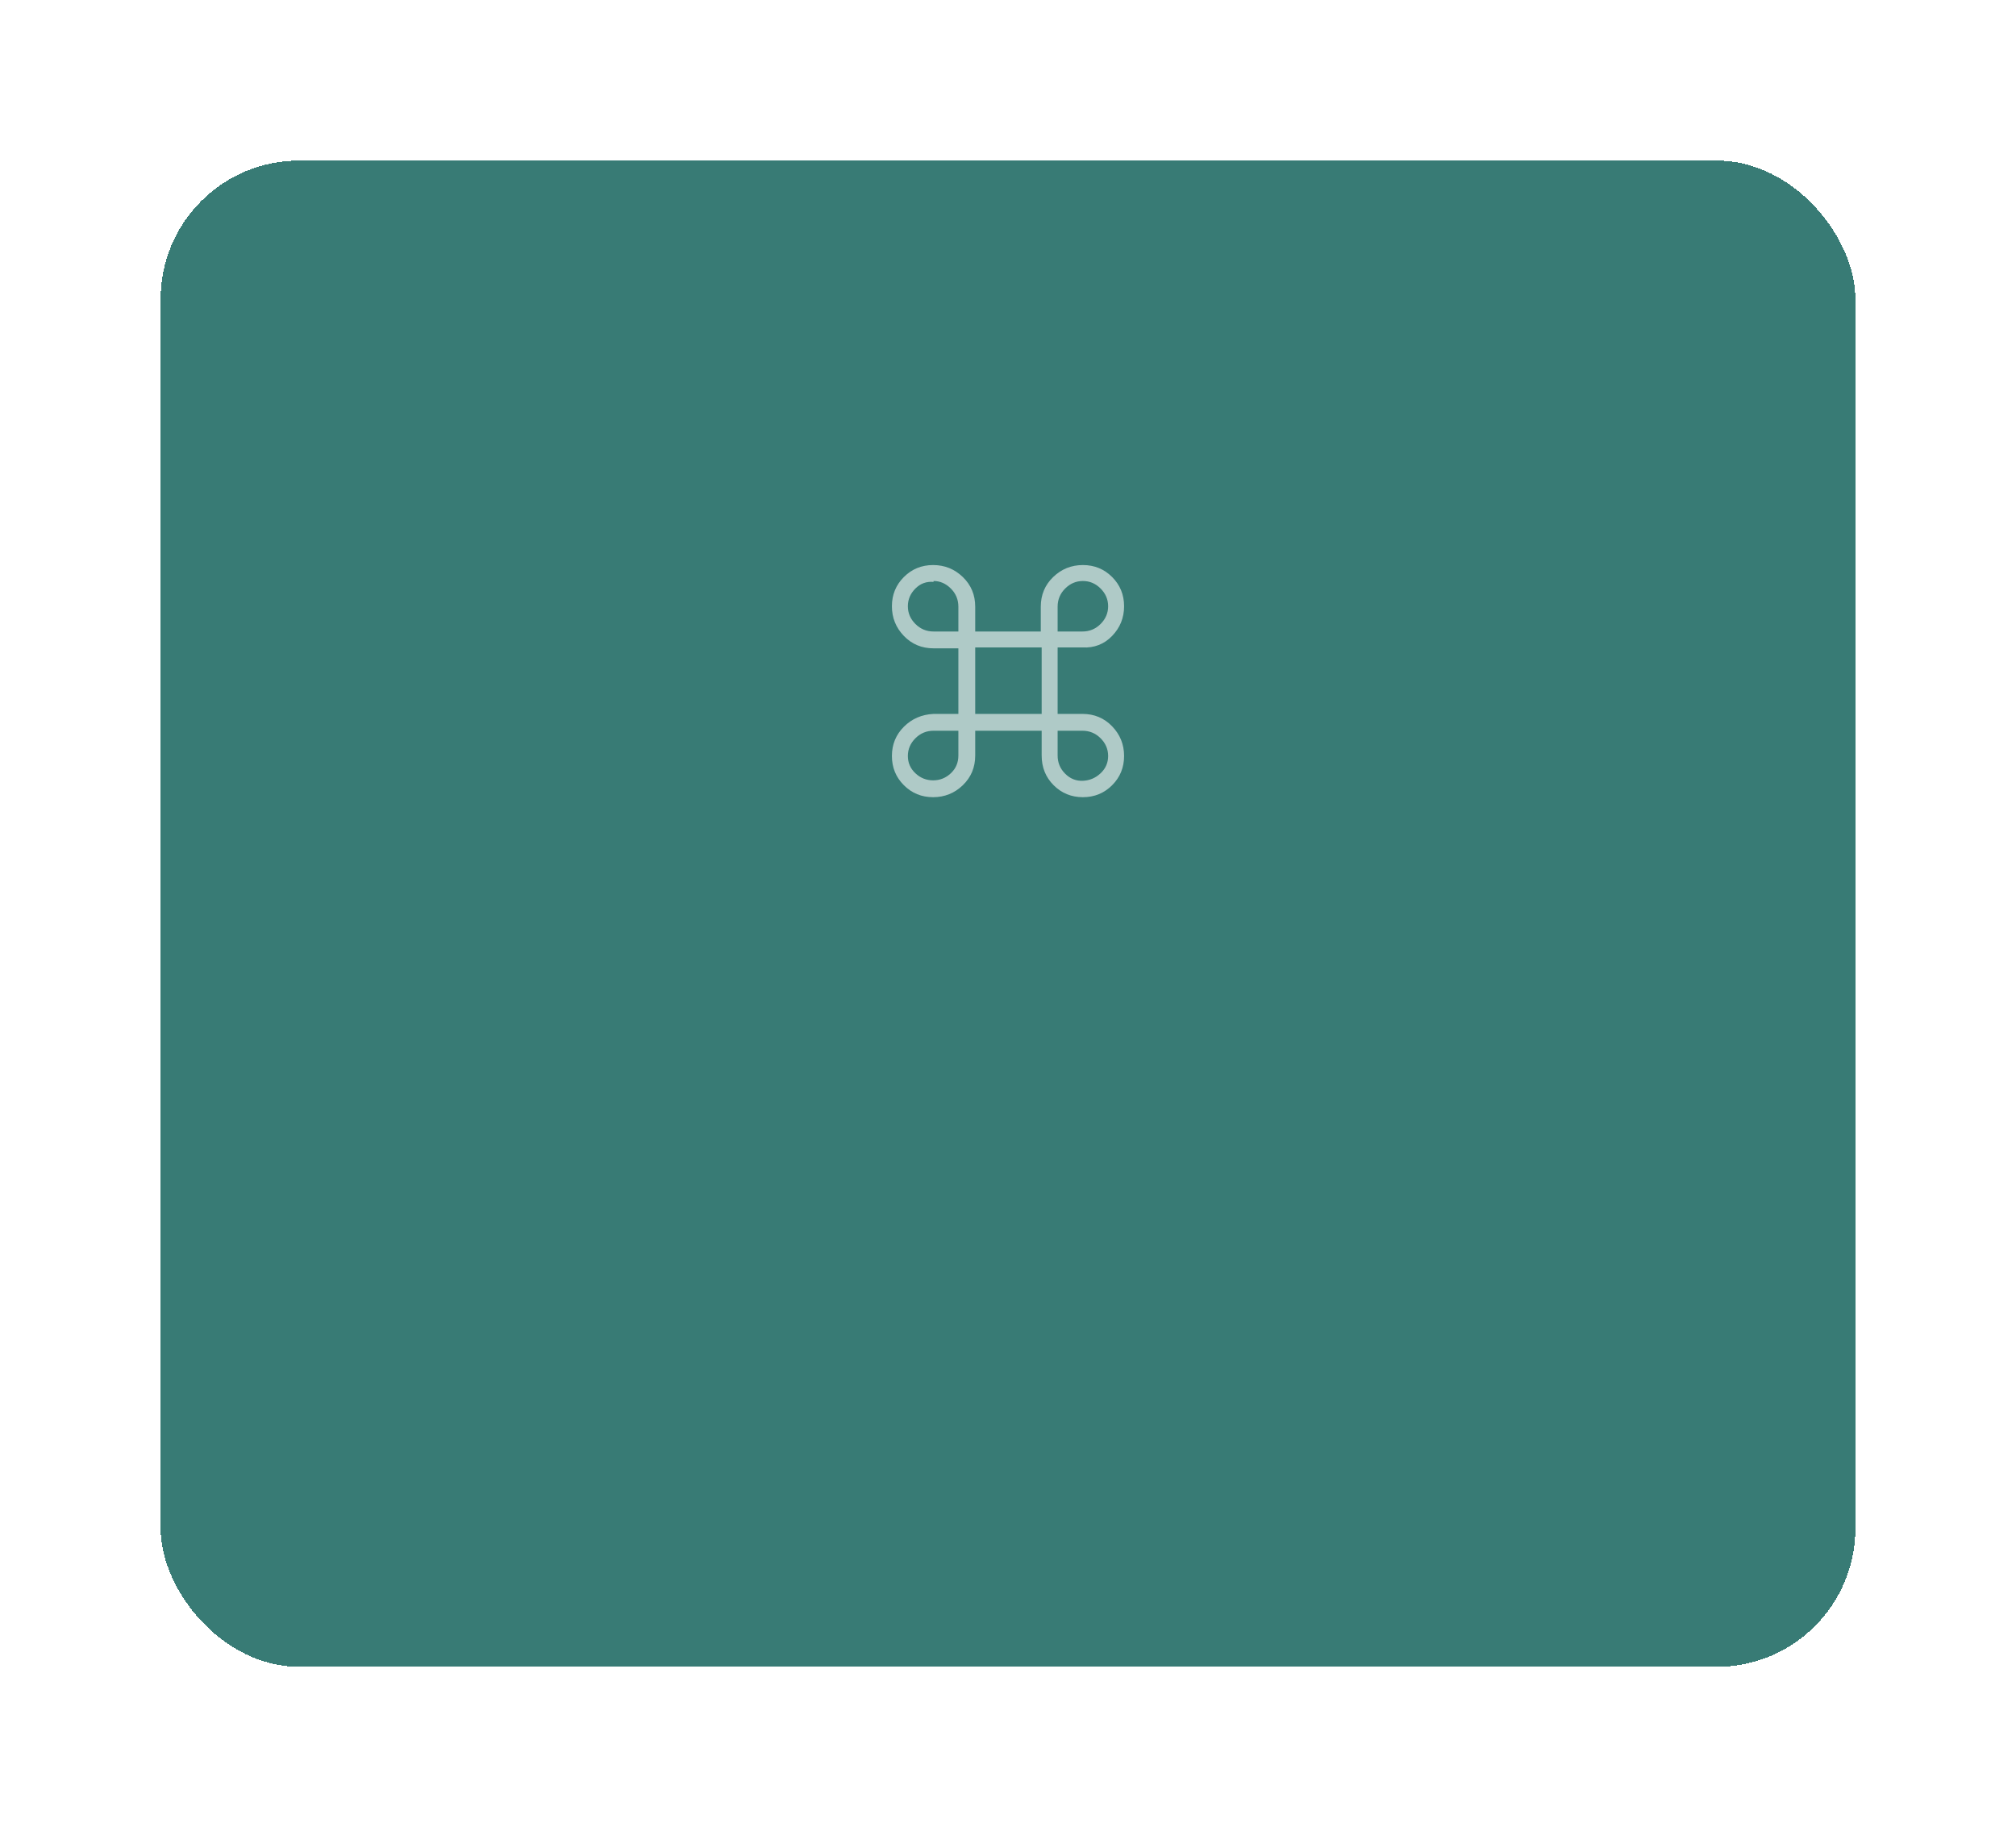 <svg width="364" height="330" viewBox="0 0 364 330" fill="none" xmlns="http://www.w3.org/2000/svg">
<g filter="url(#filter0_d_396_7216)">
<rect x="29" y="29" width="306" height="272" rx="25" fill="#075A53" fill-opacity="0.8" shape-rendering="crispEdges"/>
<path d="M168.56 104.92C169.733 104.92 170.773 105.373 171.68 106.28C172.587 107.187 173.04 108.28 173.04 109.56V114.04H168.56C167.28 114.04 166.187 113.587 165.28 112.68C164.373 111.773 163.92 110.707 163.92 109.48C163.92 108.253 164.373 107.187 165.28 106.28C166.187 105.373 167.28 104.973 168.56 105.08V104.92ZM176.08 114.04V109.56C176.08 107.427 175.333 105.64 173.84 104.2C172.347 102.76 170.56 102.04 168.48 102.04C166.4 102.04 164.64 102.76 163.2 104.2C161.76 105.64 161.04 107.4 161.04 109.48C161.04 111.56 161.76 113.347 163.2 114.84C164.64 116.333 166.427 117.08 168.56 117.08H173.04V128.92H168.56C166.427 129.027 164.64 129.8 163.2 131.24C161.76 132.68 161.04 134.44 161.04 136.52C161.04 138.6 161.76 140.36 163.2 141.8C164.64 143.24 166.4 143.96 168.48 143.96C170.56 143.96 172.347 143.24 173.84 141.8C175.333 140.36 176.08 138.573 176.08 136.44V131.96H188.08V136.44C188.08 138.573 188.8 140.36 190.24 141.8C191.68 143.24 193.44 143.96 195.52 143.96C197.6 143.96 199.36 143.24 200.8 141.8C202.24 140.36 202.96 138.6 202.96 136.52C202.96 134.44 202.24 132.653 200.8 131.16C199.36 129.667 197.573 128.92 195.44 128.92H190.96V116.92H195.44C197.573 117.027 199.36 116.333 200.8 114.84C202.24 113.347 202.96 111.56 202.96 109.48C202.96 107.4 202.24 105.64 200.8 104.2C199.36 102.76 197.6 102.04 195.52 102.04C193.44 102.04 191.653 102.76 190.16 104.2C188.667 105.64 187.92 107.427 187.92 109.56V114.04H176.08ZM188.08 116.92V128.92H176.08V116.92H188.08ZM190.96 114.04V109.56C190.96 108.28 191.413 107.187 192.32 106.28C193.227 105.373 194.293 104.92 195.52 104.92C196.747 104.92 197.813 105.373 198.72 106.28C199.627 107.187 200.08 108.253 200.08 109.48C200.08 110.707 199.627 111.773 198.72 112.68C197.813 113.587 196.72 114.04 195.44 114.04H190.96ZM190.96 131.96H195.44C196.72 131.96 197.813 132.413 198.72 133.32C199.627 134.227 200.08 135.293 200.08 136.52C200.08 137.747 199.627 138.787 198.72 139.64C197.813 140.493 196.747 140.947 195.52 141C194.293 141.053 193.227 140.627 192.32 139.72C191.413 138.813 190.96 137.72 190.96 136.44V131.96ZM173.04 131.96V136.44C173.04 137.72 172.587 138.787 171.68 139.64C170.773 140.493 169.707 140.92 168.48 140.92C167.253 140.92 166.187 140.493 165.28 139.64C164.373 138.787 163.92 137.747 163.92 136.52C163.92 135.293 164.373 134.227 165.28 133.32C166.187 132.413 167.28 131.96 168.56 131.96H173.04Z" fill="white" fill-opacity="0.6"/>
</g>
<defs>
<filter id="filter0_d_396_7216" x="0" y="0" width="364" height="330" filterUnits="userSpaceOnUse" color-interpolation-filters="sRGB">
<feFlood flood-opacity="0" result="BackgroundImageFix"/>
<feColorMatrix in="SourceAlpha" type="matrix" values="0 0 0 0 0 0 0 0 0 0 0 0 0 0 0 0 0 0 127 0" result="hardAlpha"/>
<feOffset/>
<feGaussianBlur stdDeviation="14.5"/>
<feComposite in2="hardAlpha" operator="out"/>
<feColorMatrix type="matrix" values="0 0 0 0 0 0 0 0 0 0 0 0 0 0 0 0 0 0 0.08 0"/>
<feBlend mode="normal" in2="BackgroundImageFix" result="effect1_dropShadow_396_7216"/>
<feBlend mode="normal" in="SourceGraphic" in2="effect1_dropShadow_396_7216" result="shape"/>
</filter>
</defs>
</svg>
